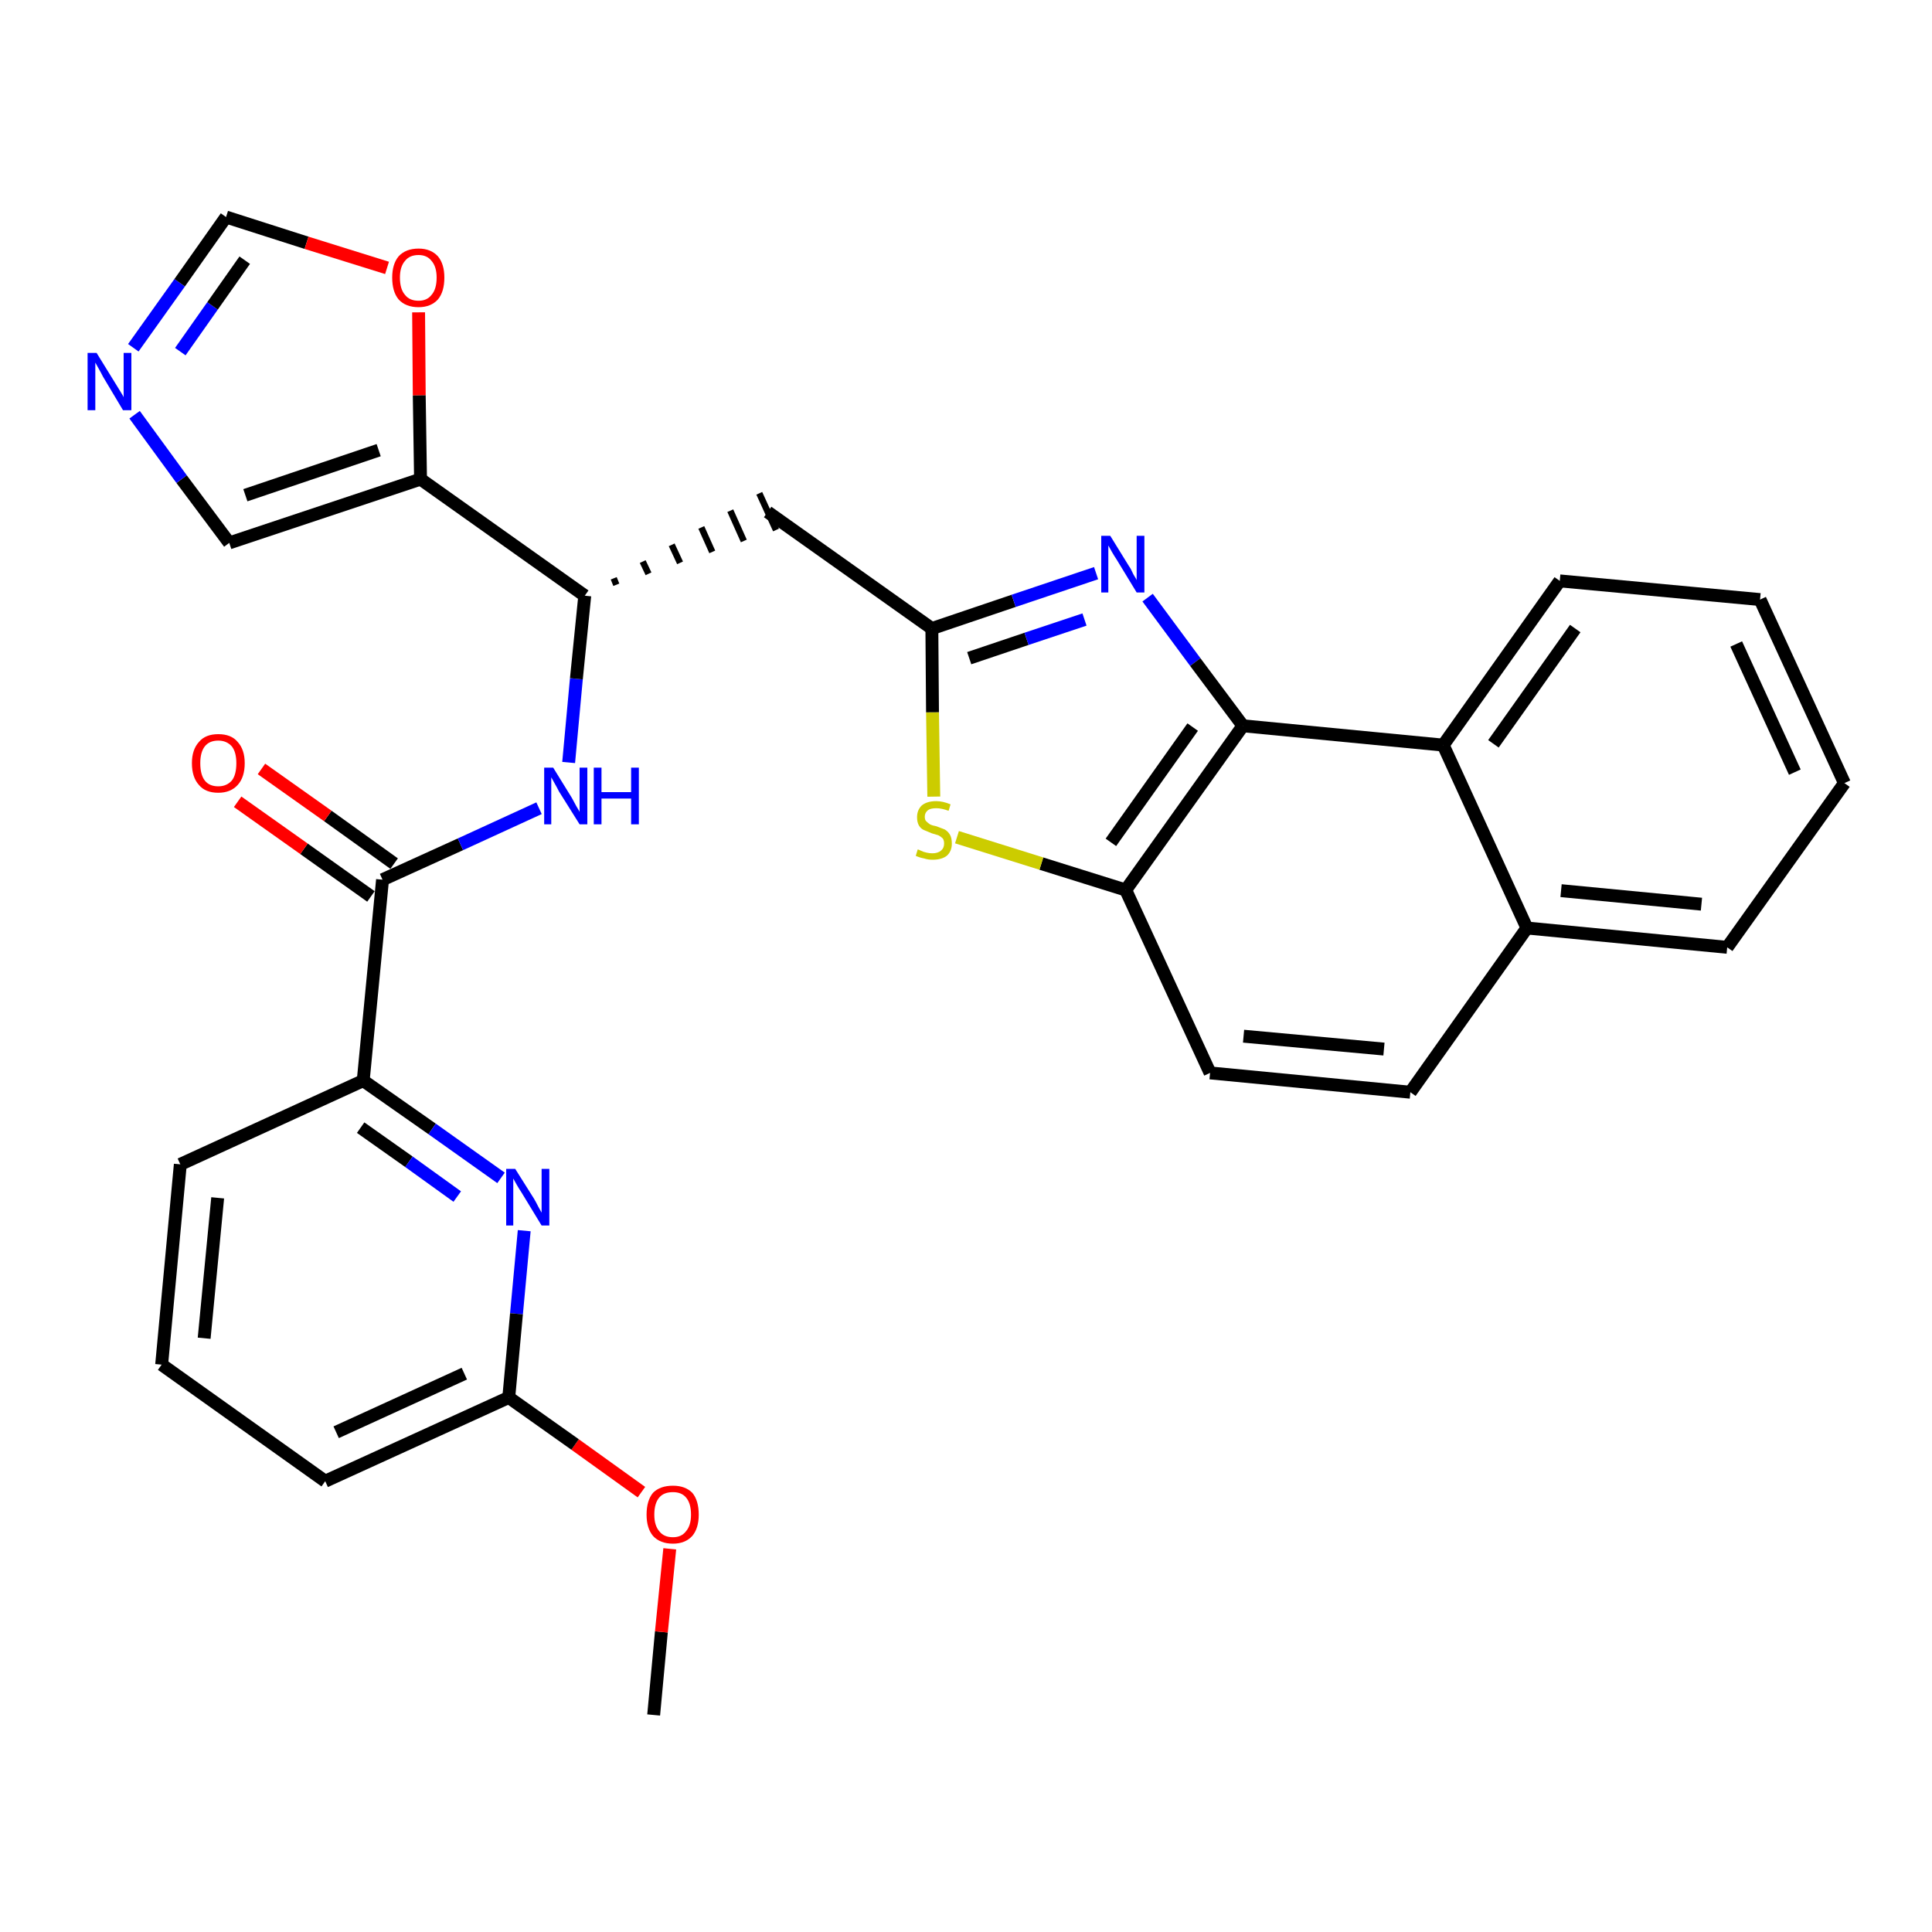 <?xml version='1.0' encoding='iso-8859-1'?>
<svg version='1.1' baseProfile='full'
              xmlns='http://www.w3.org/2000/svg'
                      xmlns:rdkit='http://www.rdkit.org/xml'
                      xmlns:xlink='http://www.w3.org/1999/xlink'
                  xml:space='preserve'
width='300px' height='300px' viewBox='0 0 300 300'>
<!-- END OF HEADER -->
<path class='bond-0 atom-0 atom-1' d='M 101.5,266.3 L 102.7,253.4' style='fill:none;fill-rule:evenodd;stroke:#000000;stroke-width:2.0px;stroke-linecap:butt;stroke-linejoin:miter;stroke-opacity:1' />
<path class='bond-0 atom-0 atom-1' d='M 102.7,253.4 L 104.0,240.5' style='fill:none;fill-rule:evenodd;stroke:#FF0000;stroke-width:2.0px;stroke-linecap:butt;stroke-linejoin:miter;stroke-opacity:1' />
<path class='bond-1 atom-1 atom-2' d='M 99.6,231.7 L 89.3,224.3' style='fill:none;fill-rule:evenodd;stroke:#FF0000;stroke-width:2.0px;stroke-linecap:butt;stroke-linejoin:miter;stroke-opacity:1' />
<path class='bond-1 atom-1 atom-2' d='M 89.3,224.3 L 79.0,217.0' style='fill:none;fill-rule:evenodd;stroke:#000000;stroke-width:2.0px;stroke-linecap:butt;stroke-linejoin:miter;stroke-opacity:1' />
<path class='bond-2 atom-2 atom-3' d='M 79.0,217.0 L 50.5,230.0' style='fill:none;fill-rule:evenodd;stroke:#000000;stroke-width:2.0px;stroke-linecap:butt;stroke-linejoin:miter;stroke-opacity:1' />
<path class='bond-2 atom-2 atom-3' d='M 72.1,213.3 L 52.2,222.4' style='fill:none;fill-rule:evenodd;stroke:#000000;stroke-width:2.0px;stroke-linecap:butt;stroke-linejoin:miter;stroke-opacity:1' />
<path class='bond-30 atom-30 atom-2' d='M 81.4,191.1 L 80.2,204.0' style='fill:none;fill-rule:evenodd;stroke:#0000FF;stroke-width:2.0px;stroke-linecap:butt;stroke-linejoin:miter;stroke-opacity:1' />
<path class='bond-30 atom-30 atom-2' d='M 80.2,204.0 L 79.0,217.0' style='fill:none;fill-rule:evenodd;stroke:#000000;stroke-width:2.0px;stroke-linecap:butt;stroke-linejoin:miter;stroke-opacity:1' />
<path class='bond-3 atom-3 atom-4' d='M 50.5,230.0 L 25.1,211.9' style='fill:none;fill-rule:evenodd;stroke:#000000;stroke-width:2.0px;stroke-linecap:butt;stroke-linejoin:miter;stroke-opacity:1' />
<path class='bond-4 atom-4 atom-5' d='M 25.1,211.9 L 28.0,180.8' style='fill:none;fill-rule:evenodd;stroke:#000000;stroke-width:2.0px;stroke-linecap:butt;stroke-linejoin:miter;stroke-opacity:1' />
<path class='bond-4 atom-4 atom-5' d='M 31.7,207.8 L 33.8,186.0' style='fill:none;fill-rule:evenodd;stroke:#000000;stroke-width:2.0px;stroke-linecap:butt;stroke-linejoin:miter;stroke-opacity:1' />
<path class='bond-5 atom-5 atom-6' d='M 28.0,180.8 L 56.4,167.8' style='fill:none;fill-rule:evenodd;stroke:#000000;stroke-width:2.0px;stroke-linecap:butt;stroke-linejoin:miter;stroke-opacity:1' />
<path class='bond-6 atom-6 atom-7' d='M 56.4,167.8 L 59.4,136.6' style='fill:none;fill-rule:evenodd;stroke:#000000;stroke-width:2.0px;stroke-linecap:butt;stroke-linejoin:miter;stroke-opacity:1' />
<path class='bond-29 atom-6 atom-30' d='M 56.4,167.8 L 67.1,175.3' style='fill:none;fill-rule:evenodd;stroke:#000000;stroke-width:2.0px;stroke-linecap:butt;stroke-linejoin:miter;stroke-opacity:1' />
<path class='bond-29 atom-6 atom-30' d='M 67.1,175.3 L 77.8,182.9' style='fill:none;fill-rule:evenodd;stroke:#0000FF;stroke-width:2.0px;stroke-linecap:butt;stroke-linejoin:miter;stroke-opacity:1' />
<path class='bond-29 atom-6 atom-30' d='M 56.0,175.1 L 63.5,180.4' style='fill:none;fill-rule:evenodd;stroke:#000000;stroke-width:2.0px;stroke-linecap:butt;stroke-linejoin:miter;stroke-opacity:1' />
<path class='bond-29 atom-6 atom-30' d='M 63.5,180.4 L 71.0,185.8' style='fill:none;fill-rule:evenodd;stroke:#0000FF;stroke-width:2.0px;stroke-linecap:butt;stroke-linejoin:miter;stroke-opacity:1' />
<path class='bond-7 atom-7 atom-8' d='M 61.2,134.1 L 50.9,126.7' style='fill:none;fill-rule:evenodd;stroke:#000000;stroke-width:2.0px;stroke-linecap:butt;stroke-linejoin:miter;stroke-opacity:1' />
<path class='bond-7 atom-7 atom-8' d='M 50.9,126.7 L 40.6,119.4' style='fill:none;fill-rule:evenodd;stroke:#FF0000;stroke-width:2.0px;stroke-linecap:butt;stroke-linejoin:miter;stroke-opacity:1' />
<path class='bond-7 atom-7 atom-8' d='M 57.6,139.2 L 47.2,131.8' style='fill:none;fill-rule:evenodd;stroke:#000000;stroke-width:2.0px;stroke-linecap:butt;stroke-linejoin:miter;stroke-opacity:1' />
<path class='bond-7 atom-7 atom-8' d='M 47.2,131.8 L 36.9,124.5' style='fill:none;fill-rule:evenodd;stroke:#FF0000;stroke-width:2.0px;stroke-linecap:butt;stroke-linejoin:miter;stroke-opacity:1' />
<path class='bond-8 atom-7 atom-9' d='M 59.4,136.6 L 71.5,131.1' style='fill:none;fill-rule:evenodd;stroke:#000000;stroke-width:2.0px;stroke-linecap:butt;stroke-linejoin:miter;stroke-opacity:1' />
<path class='bond-8 atom-7 atom-9' d='M 71.5,131.1 L 83.7,125.5' style='fill:none;fill-rule:evenodd;stroke:#0000FF;stroke-width:2.0px;stroke-linecap:butt;stroke-linejoin:miter;stroke-opacity:1' />
<path class='bond-9 atom-9 atom-10' d='M 88.3,118.4 L 89.5,105.4' style='fill:none;fill-rule:evenodd;stroke:#0000FF;stroke-width:2.0px;stroke-linecap:butt;stroke-linejoin:miter;stroke-opacity:1' />
<path class='bond-9 atom-9 atom-10' d='M 89.5,105.4 L 90.8,92.5' style='fill:none;fill-rule:evenodd;stroke:#000000;stroke-width:2.0px;stroke-linecap:butt;stroke-linejoin:miter;stroke-opacity:1' />
<path class='bond-10 atom-10 atom-11' d='M 95.7,90.8 L 95.3,89.8' style='fill:none;fill-rule:evenodd;stroke:#000000;stroke-width:1.0px;stroke-linecap:butt;stroke-linejoin:miter;stroke-opacity:1' />
<path class='bond-10 atom-10 atom-11' d='M 100.7,89.1 L 99.8,87.2' style='fill:none;fill-rule:evenodd;stroke:#000000;stroke-width:1.0px;stroke-linecap:butt;stroke-linejoin:miter;stroke-opacity:1' />
<path class='bond-10 atom-10 atom-11' d='M 105.6,87.4 L 104.3,84.6' style='fill:none;fill-rule:evenodd;stroke:#000000;stroke-width:1.0px;stroke-linecap:butt;stroke-linejoin:miter;stroke-opacity:1' />
<path class='bond-10 atom-10 atom-11' d='M 110.6,85.7 L 108.9,81.9' style='fill:none;fill-rule:evenodd;stroke:#000000;stroke-width:1.0px;stroke-linecap:butt;stroke-linejoin:miter;stroke-opacity:1' />
<path class='bond-10 atom-10 atom-11' d='M 115.5,84.0 L 113.4,79.3' style='fill:none;fill-rule:evenodd;stroke:#000000;stroke-width:1.0px;stroke-linecap:butt;stroke-linejoin:miter;stroke-opacity:1' />
<path class='bond-10 atom-10 atom-11' d='M 120.5,82.3 L 117.9,76.6' style='fill:none;fill-rule:evenodd;stroke:#000000;stroke-width:1.0px;stroke-linecap:butt;stroke-linejoin:miter;stroke-opacity:1' />
<path class='bond-24 atom-10 atom-25' d='M 90.8,92.5 L 65.3,74.4' style='fill:none;fill-rule:evenodd;stroke:#000000;stroke-width:2.0px;stroke-linecap:butt;stroke-linejoin:miter;stroke-opacity:1' />
<path class='bond-11 atom-11 atom-12' d='M 119.2,79.5 L 144.7,97.6' style='fill:none;fill-rule:evenodd;stroke:#000000;stroke-width:2.0px;stroke-linecap:butt;stroke-linejoin:miter;stroke-opacity:1' />
<path class='bond-12 atom-12 atom-13' d='M 144.7,97.6 L 157.4,93.3' style='fill:none;fill-rule:evenodd;stroke:#000000;stroke-width:2.0px;stroke-linecap:butt;stroke-linejoin:miter;stroke-opacity:1' />
<path class='bond-12 atom-12 atom-13' d='M 157.4,93.3 L 170.2,89.0' style='fill:none;fill-rule:evenodd;stroke:#0000FF;stroke-width:2.0px;stroke-linecap:butt;stroke-linejoin:miter;stroke-opacity:1' />
<path class='bond-12 atom-12 atom-13' d='M 150.5,102.2 L 159.4,99.2' style='fill:none;fill-rule:evenodd;stroke:#000000;stroke-width:2.0px;stroke-linecap:butt;stroke-linejoin:miter;stroke-opacity:1' />
<path class='bond-12 atom-12 atom-13' d='M 159.4,99.2 L 168.4,96.2' style='fill:none;fill-rule:evenodd;stroke:#0000FF;stroke-width:2.0px;stroke-linecap:butt;stroke-linejoin:miter;stroke-opacity:1' />
<path class='bond-31 atom-24 atom-12' d='M 145.0,123.7 L 144.8,110.6' style='fill:none;fill-rule:evenodd;stroke:#CCCC00;stroke-width:2.0px;stroke-linecap:butt;stroke-linejoin:miter;stroke-opacity:1' />
<path class='bond-31 atom-24 atom-12' d='M 144.8,110.6 L 144.7,97.6' style='fill:none;fill-rule:evenodd;stroke:#000000;stroke-width:2.0px;stroke-linecap:butt;stroke-linejoin:miter;stroke-opacity:1' />
<path class='bond-13 atom-13 atom-14' d='M 178.2,92.8 L 185.6,102.8' style='fill:none;fill-rule:evenodd;stroke:#0000FF;stroke-width:2.0px;stroke-linecap:butt;stroke-linejoin:miter;stroke-opacity:1' />
<path class='bond-13 atom-13 atom-14' d='M 185.6,102.8 L 193.0,112.7' style='fill:none;fill-rule:evenodd;stroke:#000000;stroke-width:2.0px;stroke-linecap:butt;stroke-linejoin:miter;stroke-opacity:1' />
<path class='bond-14 atom-14 atom-15' d='M 193.0,112.7 L 174.8,138.2' style='fill:none;fill-rule:evenodd;stroke:#000000;stroke-width:2.0px;stroke-linecap:butt;stroke-linejoin:miter;stroke-opacity:1' />
<path class='bond-14 atom-14 atom-15' d='M 185.2,112.9 L 172.5,130.8' style='fill:none;fill-rule:evenodd;stroke:#000000;stroke-width:2.0px;stroke-linecap:butt;stroke-linejoin:miter;stroke-opacity:1' />
<path class='bond-33 atom-23 atom-14' d='M 224.1,115.7 L 193.0,112.7' style='fill:none;fill-rule:evenodd;stroke:#000000;stroke-width:2.0px;stroke-linecap:butt;stroke-linejoin:miter;stroke-opacity:1' />
<path class='bond-15 atom-15 atom-16' d='M 174.8,138.2 L 187.9,166.6' style='fill:none;fill-rule:evenodd;stroke:#000000;stroke-width:2.0px;stroke-linecap:butt;stroke-linejoin:miter;stroke-opacity:1' />
<path class='bond-23 atom-15 atom-24' d='M 174.8,138.2 L 161.7,134.1' style='fill:none;fill-rule:evenodd;stroke:#000000;stroke-width:2.0px;stroke-linecap:butt;stroke-linejoin:miter;stroke-opacity:1' />
<path class='bond-23 atom-15 atom-24' d='M 161.7,134.1 L 148.6,130.0' style='fill:none;fill-rule:evenodd;stroke:#CCCC00;stroke-width:2.0px;stroke-linecap:butt;stroke-linejoin:miter;stroke-opacity:1' />
<path class='bond-16 atom-16 atom-17' d='M 187.9,166.6 L 219.0,169.6' style='fill:none;fill-rule:evenodd;stroke:#000000;stroke-width:2.0px;stroke-linecap:butt;stroke-linejoin:miter;stroke-opacity:1' />
<path class='bond-16 atom-16 atom-17' d='M 193.1,160.9 L 214.9,162.9' style='fill:none;fill-rule:evenodd;stroke:#000000;stroke-width:2.0px;stroke-linecap:butt;stroke-linejoin:miter;stroke-opacity:1' />
<path class='bond-17 atom-17 atom-18' d='M 219.0,169.6 L 237.1,144.1' style='fill:none;fill-rule:evenodd;stroke:#000000;stroke-width:2.0px;stroke-linecap:butt;stroke-linejoin:miter;stroke-opacity:1' />
<path class='bond-18 atom-18 atom-19' d='M 237.1,144.1 L 268.2,147.1' style='fill:none;fill-rule:evenodd;stroke:#000000;stroke-width:2.0px;stroke-linecap:butt;stroke-linejoin:miter;stroke-opacity:1' />
<path class='bond-18 atom-18 atom-19' d='M 242.4,138.3 L 264.2,140.4' style='fill:none;fill-rule:evenodd;stroke:#000000;stroke-width:2.0px;stroke-linecap:butt;stroke-linejoin:miter;stroke-opacity:1' />
<path class='bond-34 atom-23 atom-18' d='M 224.1,115.7 L 237.1,144.1' style='fill:none;fill-rule:evenodd;stroke:#000000;stroke-width:2.0px;stroke-linecap:butt;stroke-linejoin:miter;stroke-opacity:1' />
<path class='bond-19 atom-19 atom-20' d='M 268.2,147.1 L 286.4,121.6' style='fill:none;fill-rule:evenodd;stroke:#000000;stroke-width:2.0px;stroke-linecap:butt;stroke-linejoin:miter;stroke-opacity:1' />
<path class='bond-20 atom-20 atom-21' d='M 286.4,121.6 L 273.3,93.1' style='fill:none;fill-rule:evenodd;stroke:#000000;stroke-width:2.0px;stroke-linecap:butt;stroke-linejoin:miter;stroke-opacity:1' />
<path class='bond-20 atom-20 atom-21' d='M 278.7,119.9 L 269.6,100.0' style='fill:none;fill-rule:evenodd;stroke:#000000;stroke-width:2.0px;stroke-linecap:butt;stroke-linejoin:miter;stroke-opacity:1' />
<path class='bond-21 atom-21 atom-22' d='M 273.3,93.1 L 242.2,90.2' style='fill:none;fill-rule:evenodd;stroke:#000000;stroke-width:2.0px;stroke-linecap:butt;stroke-linejoin:miter;stroke-opacity:1' />
<path class='bond-22 atom-22 atom-23' d='M 242.2,90.2 L 224.1,115.7' style='fill:none;fill-rule:evenodd;stroke:#000000;stroke-width:2.0px;stroke-linecap:butt;stroke-linejoin:miter;stroke-opacity:1' />
<path class='bond-22 atom-22 atom-23' d='M 244.6,97.6 L 231.9,115.5' style='fill:none;fill-rule:evenodd;stroke:#000000;stroke-width:2.0px;stroke-linecap:butt;stroke-linejoin:miter;stroke-opacity:1' />
<path class='bond-25 atom-25 atom-26' d='M 65.3,74.4 L 35.6,84.3' style='fill:none;fill-rule:evenodd;stroke:#000000;stroke-width:2.0px;stroke-linecap:butt;stroke-linejoin:miter;stroke-opacity:1' />
<path class='bond-25 atom-25 atom-26' d='M 58.8,69.9 L 38.1,76.9' style='fill:none;fill-rule:evenodd;stroke:#000000;stroke-width:2.0px;stroke-linecap:butt;stroke-linejoin:miter;stroke-opacity:1' />
<path class='bond-32 atom-29 atom-25' d='M 65.0,48.5 L 65.1,61.4' style='fill:none;fill-rule:evenodd;stroke:#FF0000;stroke-width:2.0px;stroke-linecap:butt;stroke-linejoin:miter;stroke-opacity:1' />
<path class='bond-32 atom-29 atom-25' d='M 65.1,61.4 L 65.3,74.4' style='fill:none;fill-rule:evenodd;stroke:#000000;stroke-width:2.0px;stroke-linecap:butt;stroke-linejoin:miter;stroke-opacity:1' />
<path class='bond-26 atom-26 atom-27' d='M 35.6,84.3 L 28.2,74.4' style='fill:none;fill-rule:evenodd;stroke:#000000;stroke-width:2.0px;stroke-linecap:butt;stroke-linejoin:miter;stroke-opacity:1' />
<path class='bond-26 atom-26 atom-27' d='M 28.2,74.4 L 20.9,64.4' style='fill:none;fill-rule:evenodd;stroke:#0000FF;stroke-width:2.0px;stroke-linecap:butt;stroke-linejoin:miter;stroke-opacity:1' />
<path class='bond-27 atom-27 atom-28' d='M 20.7,54.0 L 27.9,43.9' style='fill:none;fill-rule:evenodd;stroke:#0000FF;stroke-width:2.0px;stroke-linecap:butt;stroke-linejoin:miter;stroke-opacity:1' />
<path class='bond-27 atom-27 atom-28' d='M 27.9,43.9 L 35.1,33.7' style='fill:none;fill-rule:evenodd;stroke:#000000;stroke-width:2.0px;stroke-linecap:butt;stroke-linejoin:miter;stroke-opacity:1' />
<path class='bond-27 atom-27 atom-28' d='M 28.0,54.6 L 33.0,47.5' style='fill:none;fill-rule:evenodd;stroke:#0000FF;stroke-width:2.0px;stroke-linecap:butt;stroke-linejoin:miter;stroke-opacity:1' />
<path class='bond-27 atom-27 atom-28' d='M 33.0,47.5 L 38.0,40.4' style='fill:none;fill-rule:evenodd;stroke:#000000;stroke-width:2.0px;stroke-linecap:butt;stroke-linejoin:miter;stroke-opacity:1' />
<path class='bond-28 atom-28 atom-29' d='M 35.1,33.7 L 47.6,37.7' style='fill:none;fill-rule:evenodd;stroke:#000000;stroke-width:2.0px;stroke-linecap:butt;stroke-linejoin:miter;stroke-opacity:1' />
<path class='bond-28 atom-28 atom-29' d='M 47.6,37.7 L 60.1,41.6' style='fill:none;fill-rule:evenodd;stroke:#FF0000;stroke-width:2.0px;stroke-linecap:butt;stroke-linejoin:miter;stroke-opacity:1' />
<path  class='atom-1' d='M 100.4 235.2
Q 100.4 233.0, 101.4 231.8
Q 102.5 230.7, 104.5 230.7
Q 106.4 230.7, 107.5 231.8
Q 108.5 233.0, 108.5 235.2
Q 108.5 237.3, 107.5 238.5
Q 106.4 239.7, 104.5 239.7
Q 102.5 239.7, 101.4 238.5
Q 100.4 237.3, 100.4 235.2
M 104.5 238.7
Q 105.8 238.7, 106.5 237.8
Q 107.3 236.9, 107.3 235.2
Q 107.3 233.4, 106.5 232.5
Q 105.8 231.7, 104.5 231.7
Q 103.1 231.7, 102.4 232.5
Q 101.6 233.4, 101.6 235.2
Q 101.6 236.9, 102.4 237.8
Q 103.1 238.7, 104.5 238.7
' fill='#FF0000'/>
<path  class='atom-8' d='M 29.8 118.5
Q 29.8 116.4, 30.9 115.2
Q 31.9 114.0, 33.9 114.0
Q 35.9 114.0, 36.9 115.2
Q 38.0 116.4, 38.0 118.5
Q 38.0 120.7, 36.9 121.9
Q 35.8 123.1, 33.9 123.1
Q 31.9 123.1, 30.9 121.9
Q 29.8 120.7, 29.8 118.5
M 33.9 122.1
Q 35.2 122.1, 36.0 121.2
Q 36.7 120.3, 36.7 118.5
Q 36.7 116.8, 36.0 115.9
Q 35.2 115.0, 33.9 115.0
Q 32.5 115.0, 31.8 115.9
Q 31.1 116.8, 31.1 118.5
Q 31.1 120.3, 31.8 121.2
Q 32.5 122.1, 33.9 122.1
' fill='#FF0000'/>
<path  class='atom-9' d='M 85.9 119.2
L 88.8 123.9
Q 89.0 124.3, 89.5 125.2
Q 90.0 126.0, 90.0 126.1
L 90.0 119.2
L 91.2 119.2
L 91.2 128.0
L 90.0 128.0
L 86.8 122.9
Q 86.5 122.3, 86.1 121.6
Q 85.7 120.9, 85.6 120.7
L 85.6 128.0
L 84.5 128.0
L 84.5 119.2
L 85.9 119.2
' fill='#0000FF'/>
<path  class='atom-9' d='M 92.2 119.2
L 93.4 119.2
L 93.4 123.0
L 98.0 123.0
L 98.0 119.2
L 99.2 119.2
L 99.2 128.0
L 98.0 128.0
L 98.0 124.0
L 93.4 124.0
L 93.4 128.0
L 92.2 128.0
L 92.2 119.2
' fill='#0000FF'/>
<path  class='atom-13' d='M 172.4 83.2
L 175.3 87.9
Q 175.6 88.3, 176.0 89.2
Q 176.5 90.0, 176.5 90.1
L 176.5 83.2
L 177.7 83.2
L 177.7 92.0
L 176.5 92.0
L 173.4 86.9
Q 173.0 86.3, 172.6 85.6
Q 172.2 84.9, 172.1 84.7
L 172.1 92.0
L 171.0 92.0
L 171.0 83.2
L 172.4 83.2
' fill='#0000FF'/>
<path  class='atom-24' d='M 142.5 131.9
Q 142.6 131.9, 143.0 132.1
Q 143.4 132.3, 143.9 132.4
Q 144.3 132.5, 144.8 132.5
Q 145.6 132.5, 146.1 132.1
Q 146.6 131.7, 146.6 131.0
Q 146.6 130.5, 146.4 130.2
Q 146.1 129.9, 145.7 129.7
Q 145.4 129.6, 144.7 129.4
Q 144.0 129.1, 143.5 128.9
Q 143.0 128.7, 142.7 128.2
Q 142.4 127.7, 142.4 126.9
Q 142.4 125.8, 143.1 125.1
Q 143.9 124.4, 145.4 124.4
Q 146.4 124.4, 147.6 124.9
L 147.3 125.9
Q 146.2 125.5, 145.4 125.5
Q 144.5 125.5, 144.1 125.8
Q 143.6 126.2, 143.6 126.8
Q 143.6 127.3, 143.8 127.5
Q 144.1 127.8, 144.4 128.0
Q 144.8 128.2, 145.4 128.3
Q 146.2 128.6, 146.7 128.8
Q 147.2 129.1, 147.5 129.6
Q 147.8 130.1, 147.8 131.0
Q 147.8 132.2, 147.0 132.9
Q 146.2 133.5, 144.8 133.5
Q 144.1 133.5, 143.5 133.3
Q 142.9 133.2, 142.2 132.9
L 142.5 131.9
' fill='#CCCC00'/>
<path  class='atom-27' d='M 15.0 54.8
L 17.9 59.5
Q 18.2 60.0, 18.7 60.8
Q 19.2 61.6, 19.2 61.7
L 19.2 54.8
L 20.4 54.8
L 20.4 63.7
L 19.1 63.7
L 16.0 58.5
Q 15.7 57.9, 15.3 57.2
Q 14.9 56.5, 14.8 56.3
L 14.8 63.7
L 13.6 63.7
L 13.6 54.8
L 15.0 54.8
' fill='#0000FF'/>
<path  class='atom-29' d='M 60.9 43.1
Q 60.9 41.0, 61.9 39.8
Q 63.0 38.6, 65.0 38.6
Q 66.9 38.6, 68.0 39.8
Q 69.0 41.0, 69.0 43.1
Q 69.0 45.3, 68.0 46.5
Q 66.9 47.7, 65.0 47.7
Q 63.0 47.7, 61.9 46.5
Q 60.9 45.3, 60.9 43.1
M 65.0 46.7
Q 66.3 46.7, 67.0 45.8
Q 67.8 44.9, 67.8 43.1
Q 67.8 41.4, 67.0 40.5
Q 66.3 39.6, 65.0 39.6
Q 63.6 39.6, 62.9 40.5
Q 62.1 41.4, 62.1 43.1
Q 62.1 44.9, 62.9 45.8
Q 63.6 46.7, 65.0 46.7
' fill='#FF0000'/>
<path  class='atom-30' d='M 80.0 181.5
L 82.9 186.1
Q 83.2 186.6, 83.6 187.4
Q 84.1 188.3, 84.1 188.3
L 84.1 181.5
L 85.3 181.5
L 85.3 190.3
L 84.1 190.3
L 81.0 185.2
Q 80.6 184.6, 80.2 183.9
Q 79.8 183.2, 79.7 183.0
L 79.7 190.3
L 78.6 190.3
L 78.6 181.5
L 80.0 181.5
' fill='#0000FF'/>
</svg>
